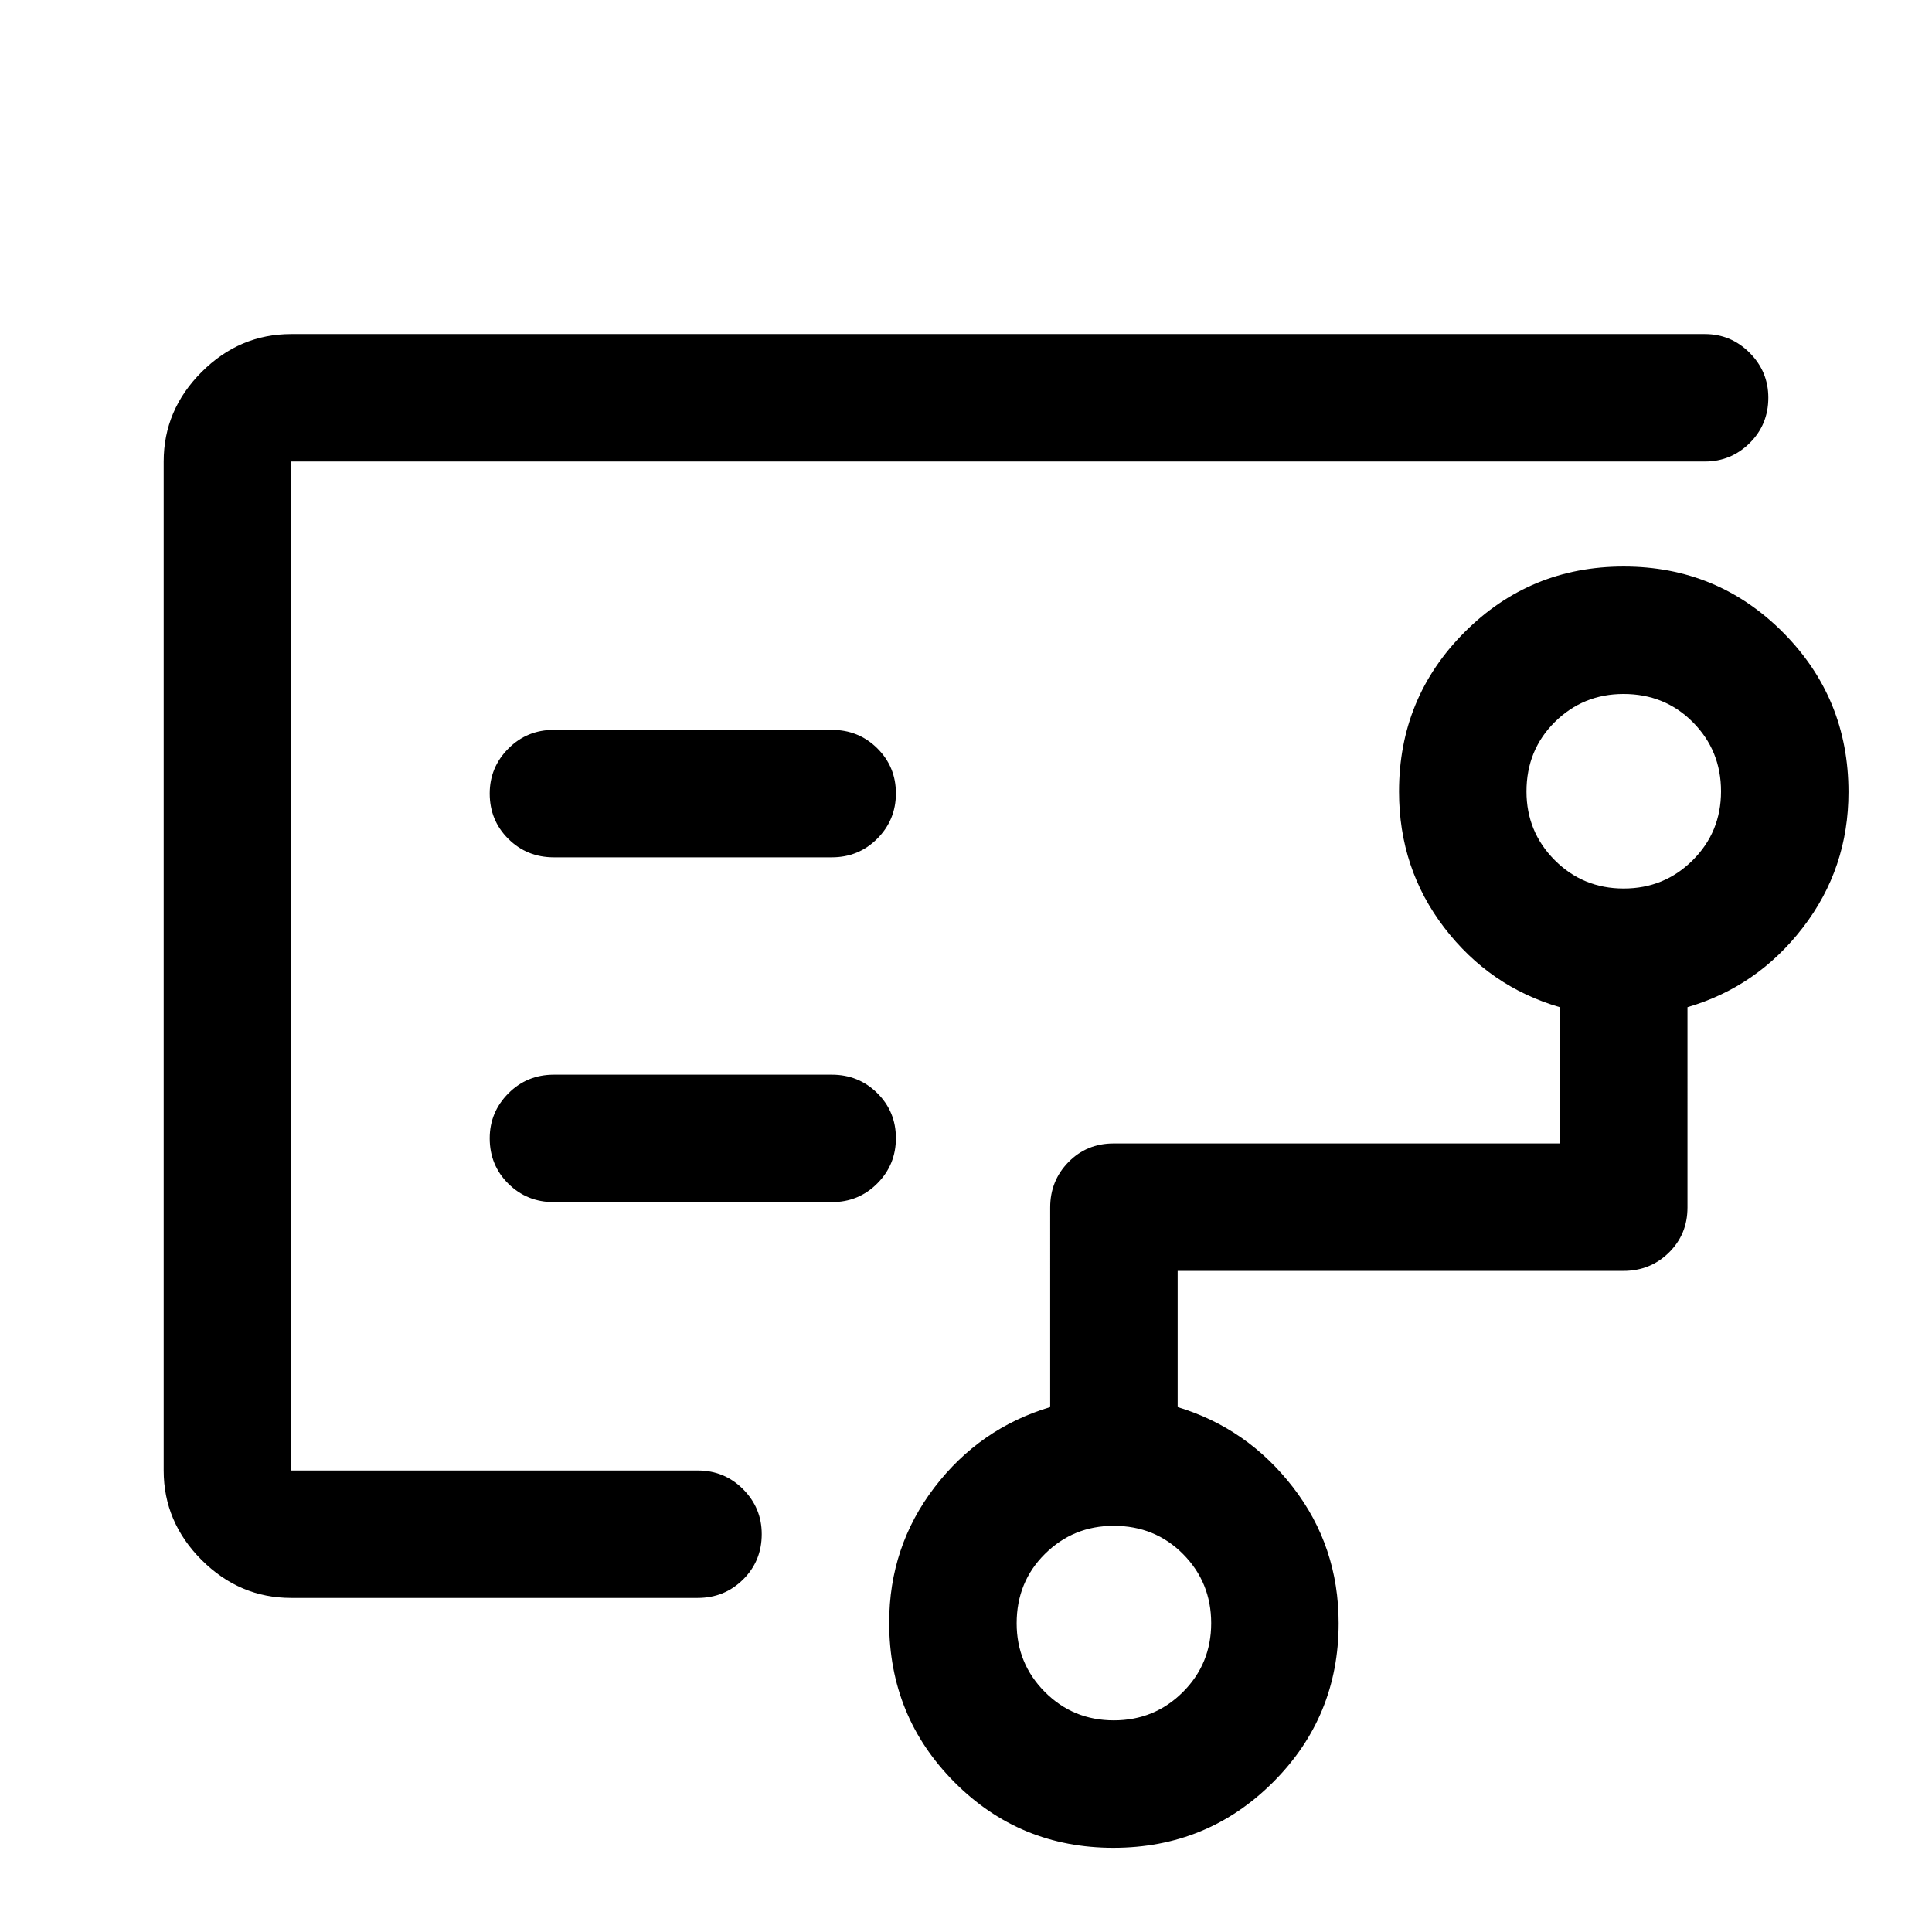 <svg xmlns="http://www.w3.org/2000/svg" height="40" viewBox="0 -960 960 960" width="40"><path d="M144.67-566.67V-229.33v-501.34 164Zm408.79 461.5q20.21 0 34.29-14.04 14.08-14.04 14.08-34.25t-13.93-34.29q-13.93-14.08-34.52-14.08-20.05 0-34.13 13.93-14.08 13.93-14.08 34.52 0 20.05 14.04 34.13 14.04 14.08 34.25 14.08ZM806.79-518.5q20.21 0 34.29-14.04 14.09-14.04 14.09-34.25t-13.93-34.29q-13.94-14.09-34.53-14.09-20.04 0-34.13 13.93-14.08 13.94-14.08 34.53 0 20.04 14.04 34.13 14.04 14.08 34.25 14.08ZM413.33-534q13.34 0 22.59-9.28 9.25-9.29 9.25-22.5 0-13.22-9.25-22.39-9.25-9.16-22.59-9.16H275.17q-13.34 0-22.59 9.31-9.25 9.3-9.25 22.3 0 13.39 9.25 22.55 9.25 9.17 22.59 9.17h138.16Zm0 171.33q13.34 0 22.59-9.28t9.25-22.5q0-13.22-9.25-22.38-9.25-9.17-22.59-9.17H275.17q-13.34 0-22.59 9.31t-9.25 22.31q0 13.38 9.25 22.55 9.25 9.16 22.59 9.16h138.16ZM144.67-166q-25.63 0-44.48-18.85-18.86-18.86-18.86-44.48v-501.34q0-25.62 18.86-44.48Q119.04-794 144.67-794h702.5q12.95 0 22.22 9.31 9.28 9.31 9.28 22.31 0 13.38-9.28 22.55-9.27 9.16-22.22 9.16h-702.5v501.34h202q13.33 0 22.58 9.31 9.25 9.3 9.25 22.3 0 13.39-9.25 22.55Q360-166 346.67-166h-202ZM553.28-41.83q-46.61 0-79.03-32.62-32.42-32.61-32.42-79.21 0-37.84 22.5-67.26 22.5-29.41 57.5-39.91V-360q0-13.33 9.09-22.58 9.08-9.25 22.41-9.25h221.84v-67.67q-35-10.17-57.5-39.53t-22.5-67.63q0-46.6 32.56-79.22t79.08-32.62q46.52 0 79.11 32.69 32.58 32.69 32.58 79.39 0 37.92-22.67 67.34-22.66 29.41-57.33 39.54V-360q0 13.33-9.25 22.42-9.25 9.08-22.58 9.08h-221.5v67.67q34.66 10.5 57.33 39.86t22.67 67.55q0 46.49-32.64 79.04-32.63 32.55-79.25 32.55Z"/></svg>